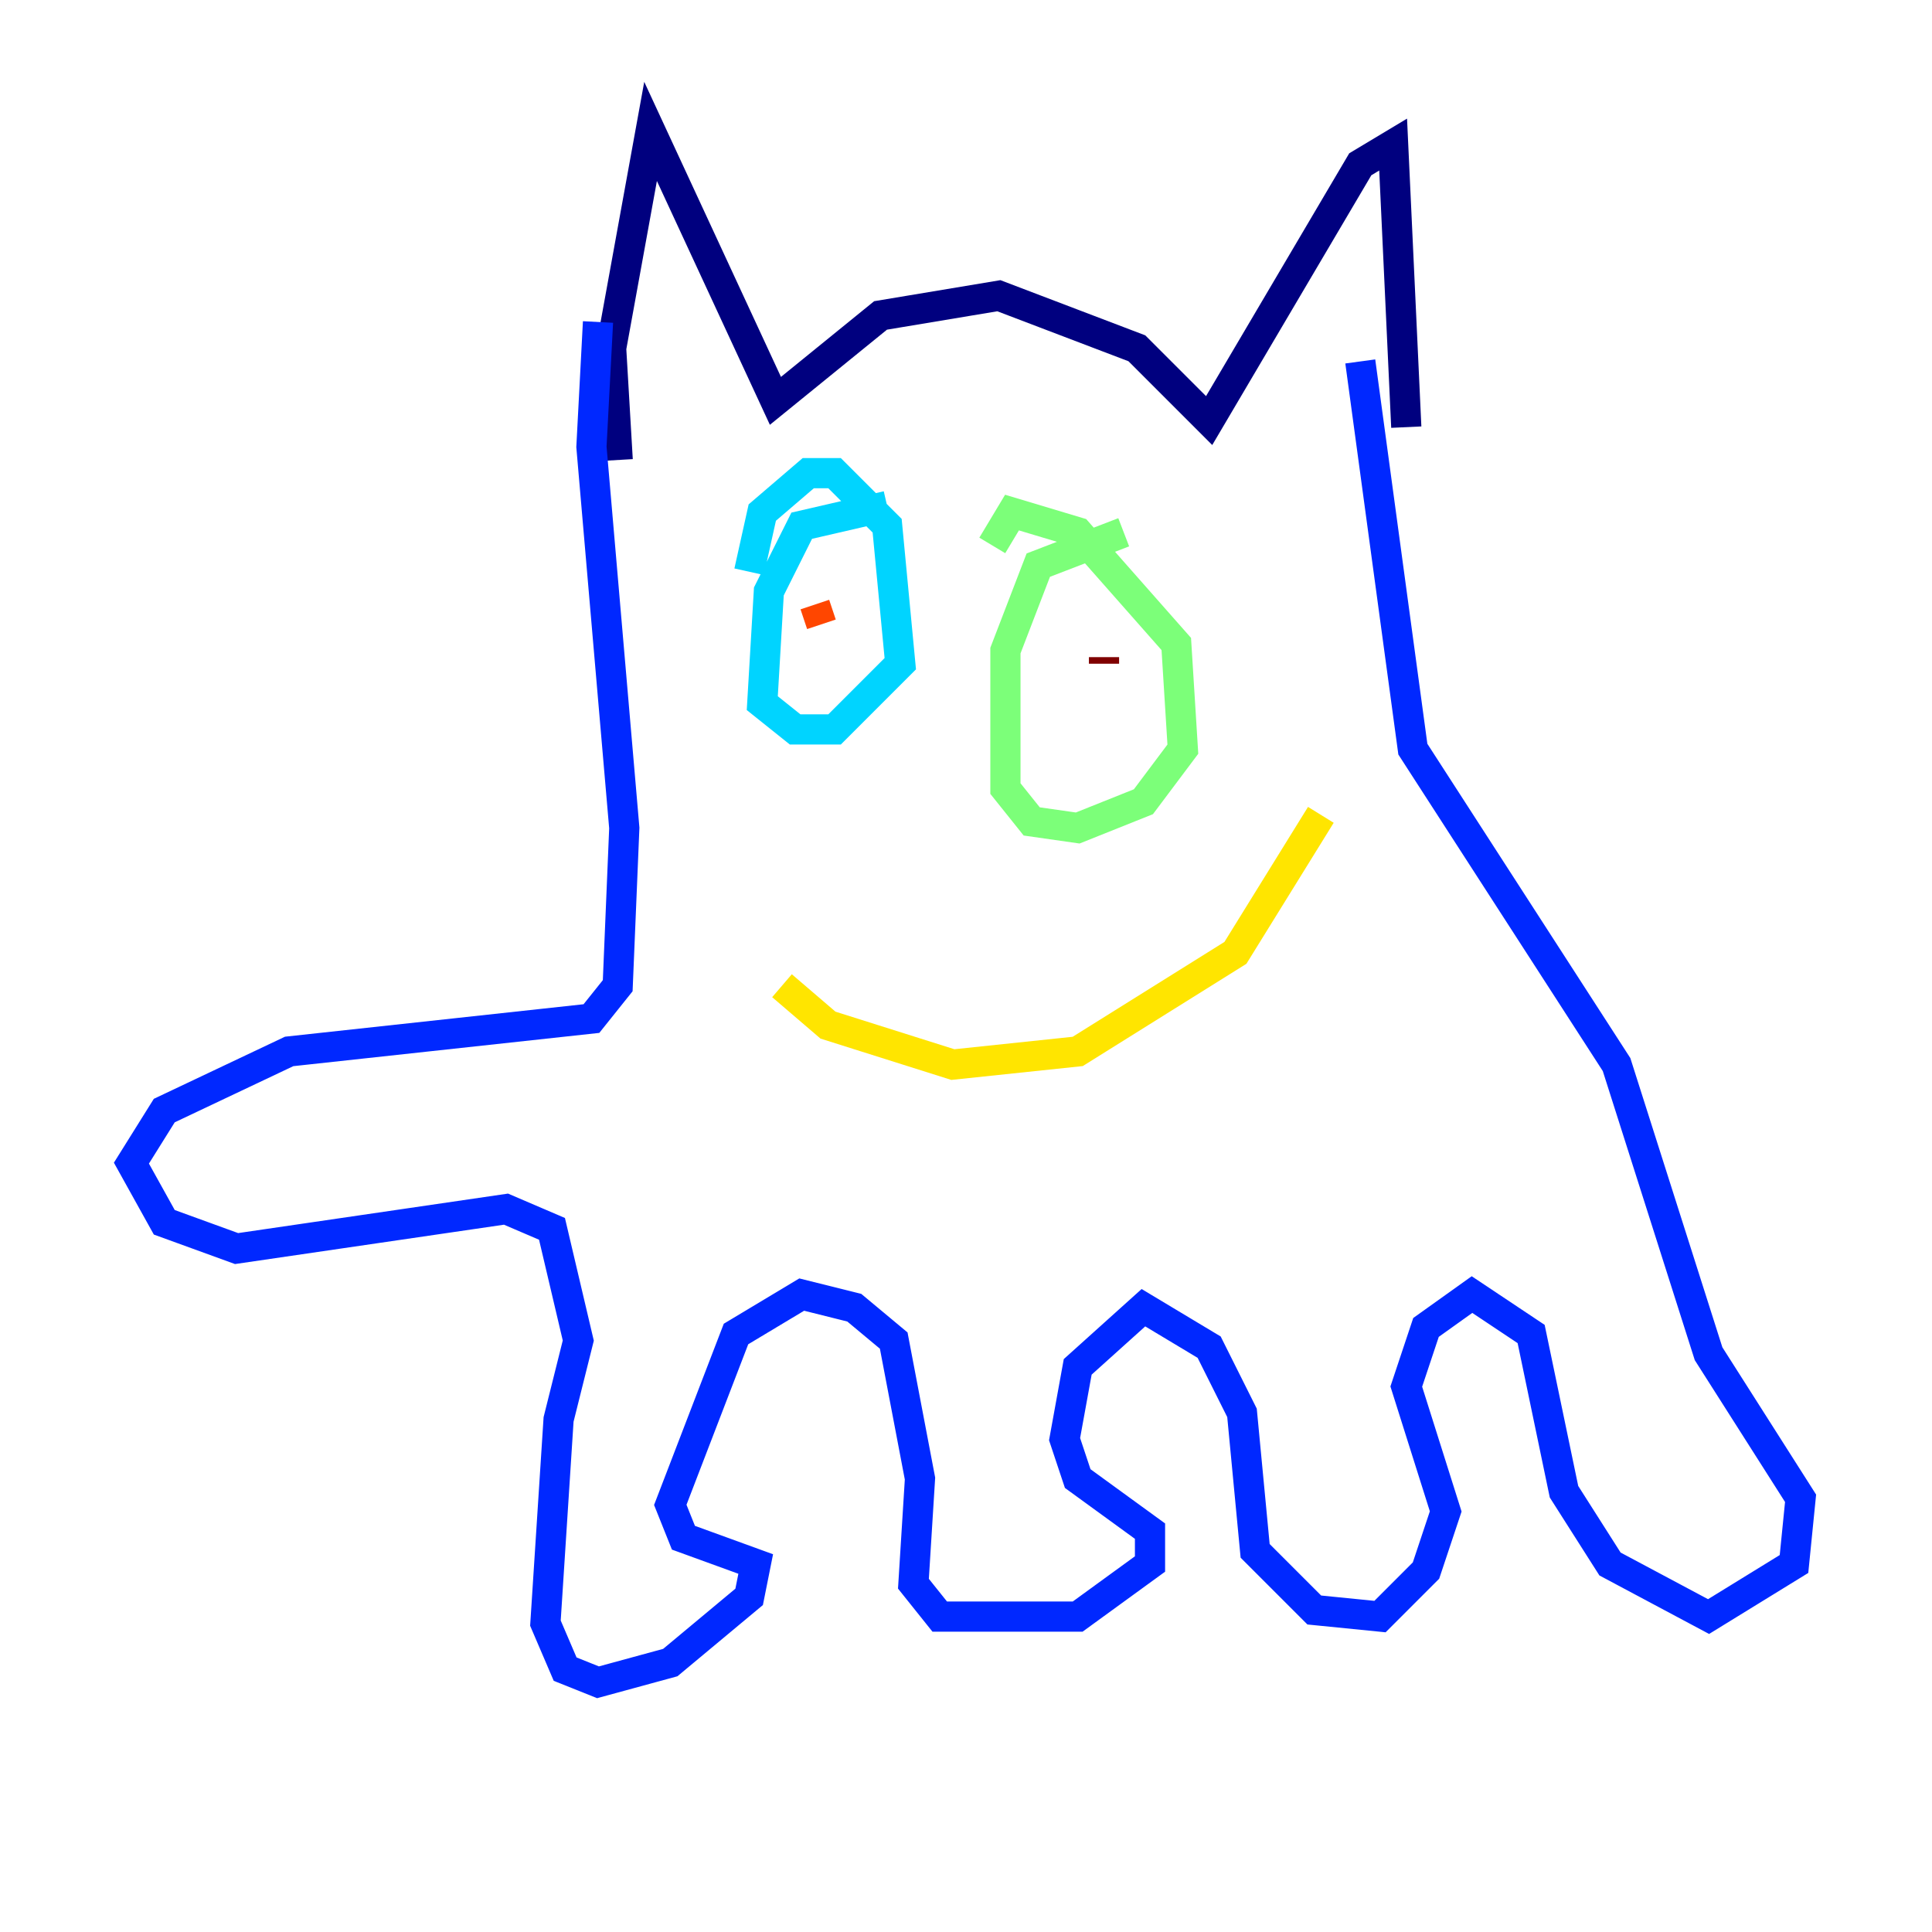 <?xml version="1.0" encoding="utf-8" ?>
<svg baseProfile="tiny" height="128" version="1.2" viewBox="0,0,128,128" width="128" xmlns="http://www.w3.org/2000/svg" xmlns:ev="http://www.w3.org/2001/xml-events" xmlns:xlink="http://www.w3.org/1999/xlink"><defs /><polyline fill="none" points="40.925,30.476 40.49,23.075 43.102,8.707 51.374,26.558 58.34,20.898 66.177,19.592 75.32,23.075 80.109,27.864 90.122,10.884 92.299,9.578 93.17,28.299" stroke="#00007f" stroke-width="2" /><polyline fill="none" points="39.619,21.333 39.184,29.605 41.361,54.857 40.925,65.306 39.184,67.483 19.157,69.66 10.884,73.578 8.707,77.061 10.884,80.98 15.674,82.721 33.524,80.109 36.571,81.415 38.313,88.816 37.007,94.041 36.136,107.537 37.442,110.585 39.619,111.456 44.408,110.15 49.633,105.796 50.068,103.619 45.279,101.878 44.408,99.701 48.762,88.381 53.116,85.769 56.599,86.639 59.211,88.816 60.952,97.959 60.517,104.925 62.258,107.102 71.401,107.102 76.191,103.619 76.191,101.442 71.401,97.959 70.531,95.347 71.401,90.558 75.755,86.639 80.109,89.252 82.286,93.605 83.156,102.748 87.075,106.667 91.429,107.102 94.476,104.054 95.782,100.136 93.17,91.864 94.476,87.946 97.524,85.769 101.442,88.381 103.619,98.83 106.667,103.619 113.197,107.102 118.857,103.619 119.293,99.265 113.197,89.687 107.102,70.531 93.605,49.633 90.122,23.946" stroke="#0028ff" stroke-width="2" /><polyline fill="none" points="58.776,33.524 53.116,34.83 50.939,39.184 50.503,46.585 52.68,48.327 55.292,48.327 59.646,43.973 58.776,34.83 55.292,31.347 53.551,31.347 50.503,33.959 49.633,37.878" stroke="#00d4ff" stroke-width="2" /><polyline fill="none" points="74.449,35.265 68.789,37.442 66.612,43.102 66.612,52.245 68.354,54.422 71.401,54.857 75.755,53.116 78.367,49.633 77.932,42.667 71.401,35.265 67.048,33.959 65.742,36.136" stroke="#7cff79" stroke-width="2" /><polyline fill="none" points="51.809,65.306 54.857,67.918 63.129,70.531 71.401,69.66 81.85,63.129 87.51,53.986" stroke="#ffe500" stroke-width="2" /><polyline fill="none" points="53.986,40.054 54.422,41.361" stroke="#ff4600" stroke-width="2" /><polyline fill="none" points="73.143,43.537 73.143,43.973" stroke="#7f0000" stroke-width="2" /></svg>